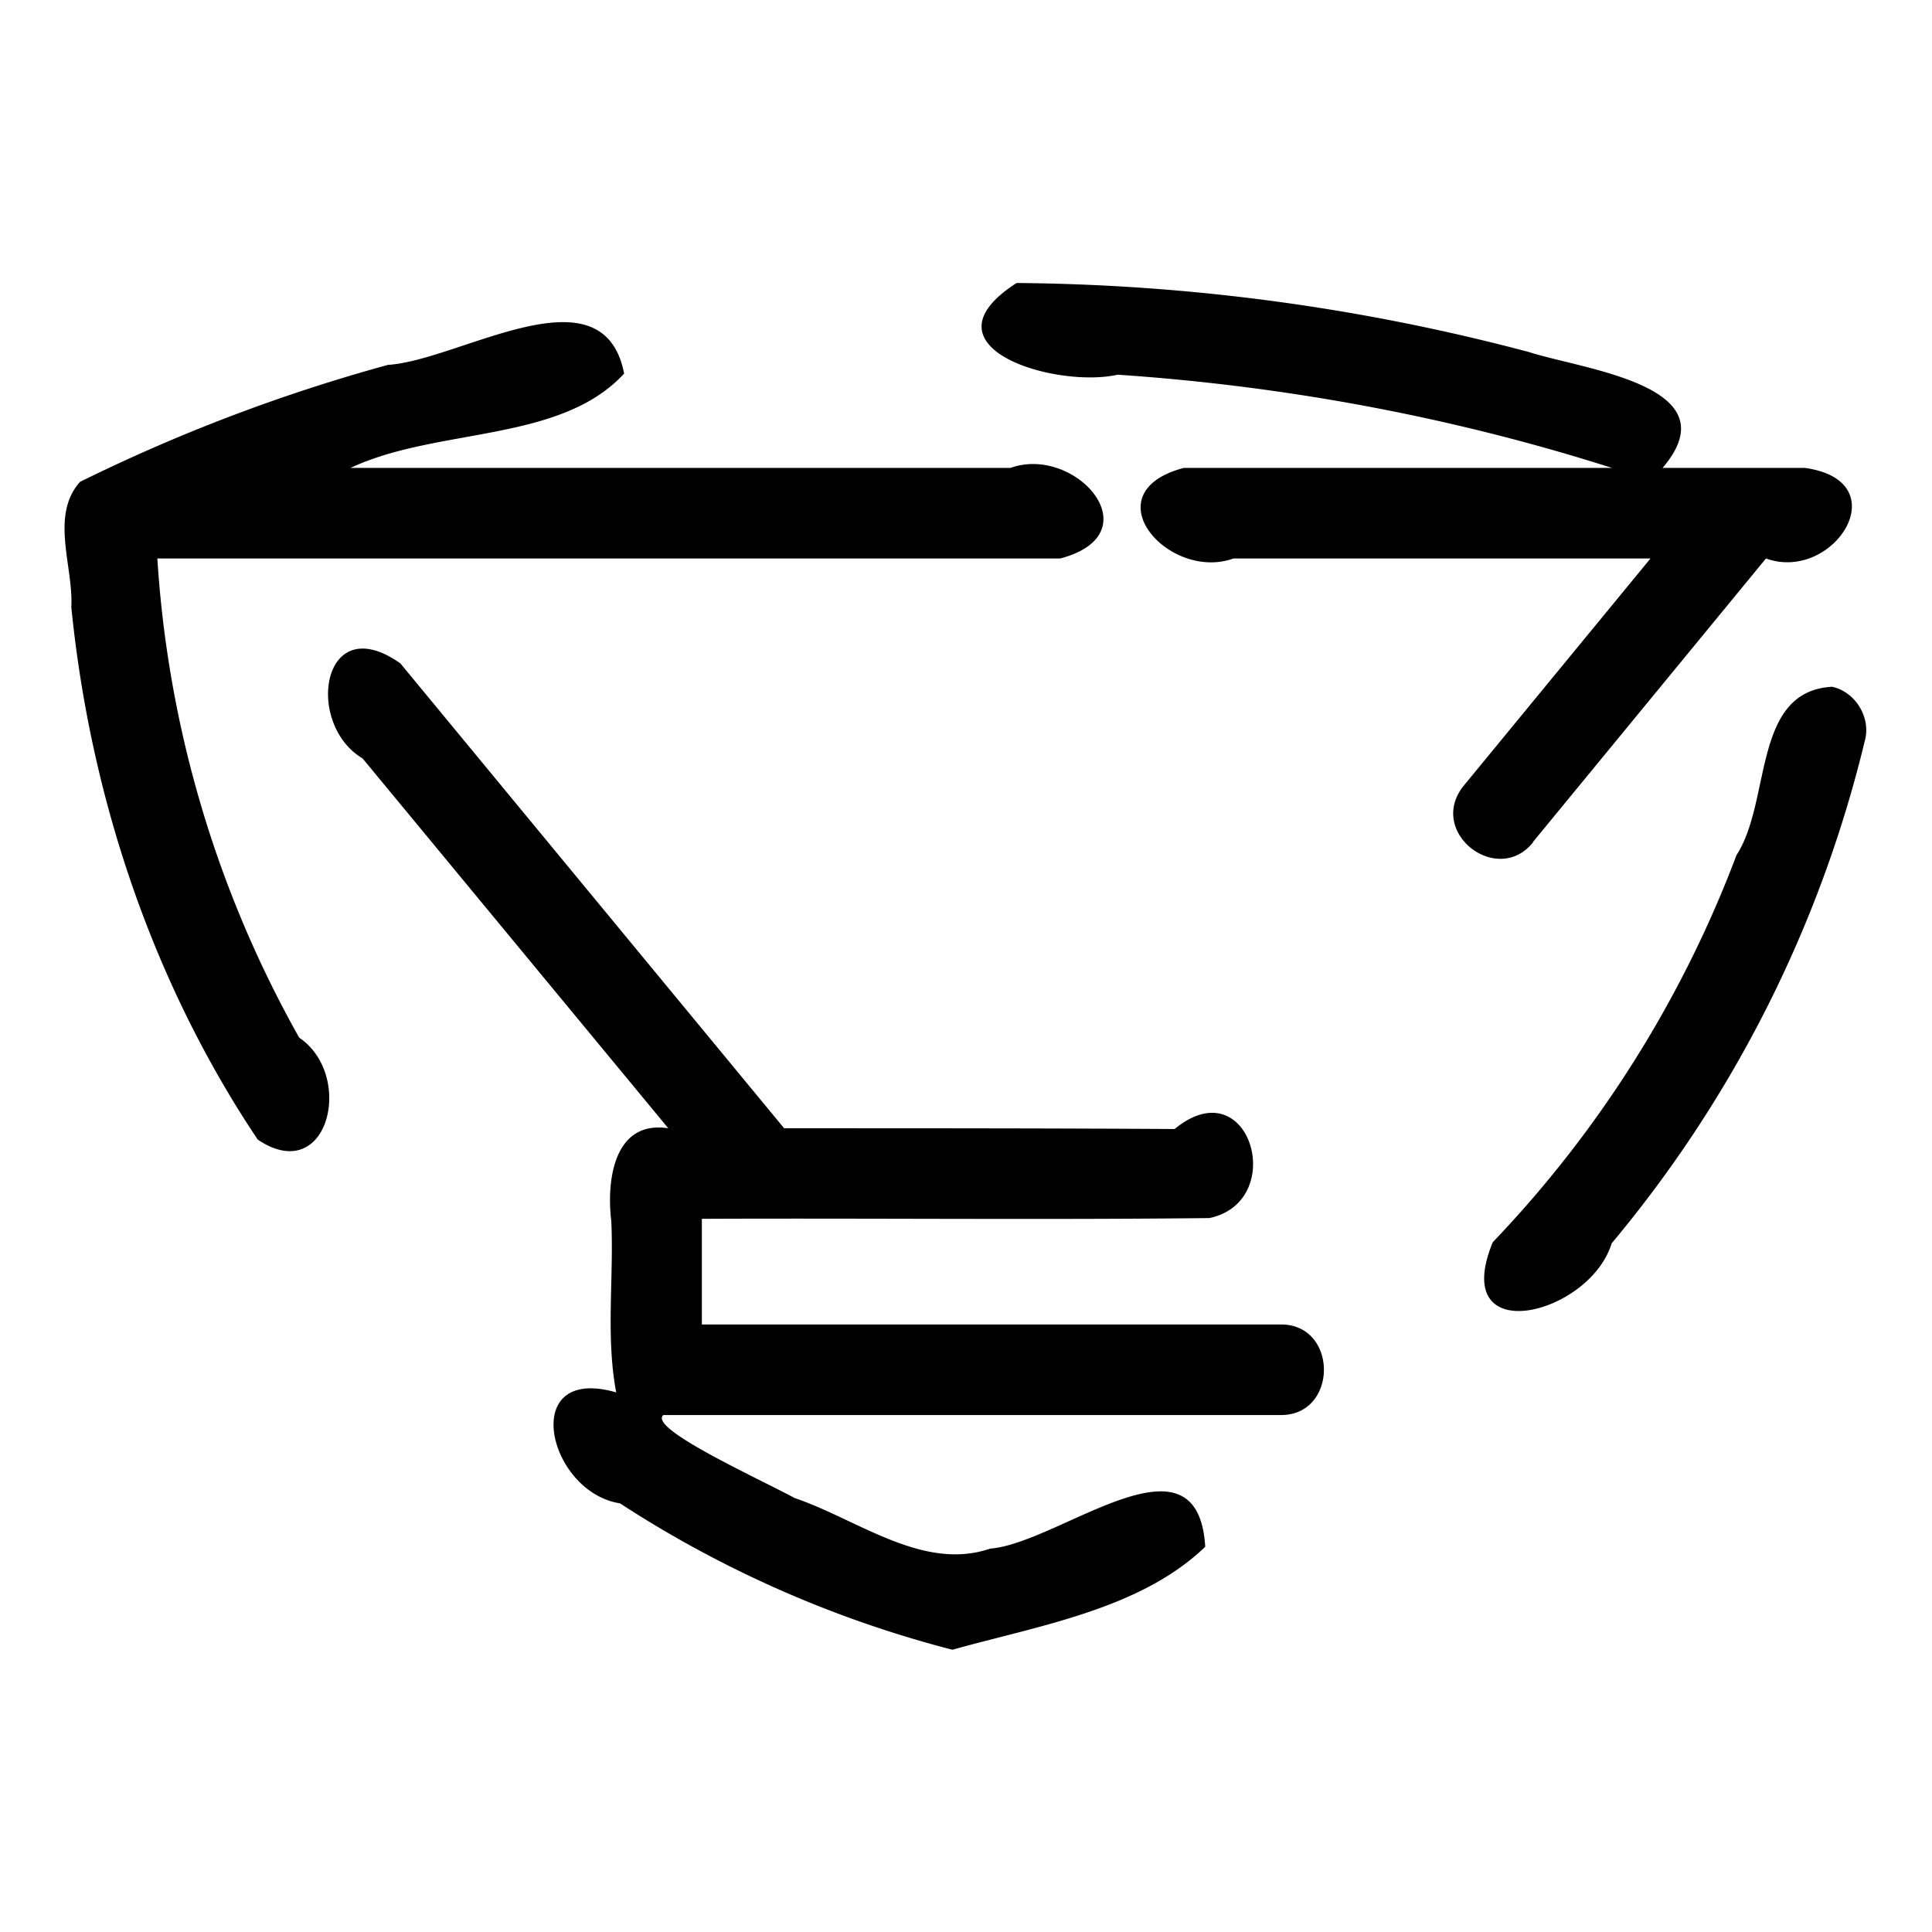 <svg xmlns="http://www.w3.org/2000/svg" width="512" height="512"><path d="M339.3 351H186v-28c44.8-.2 89.7.3 134.5-.2 21-4.4 10.7-40-9.2-23.6-34.5-.2-69-.2-103.5-.2L106.1 175.8c-20.8-14.7-25.5 16-10 25.2l81 98c-14.5-2.2-16.4 14-15.1 24.6.7 15.1-1.5 30.6 1.3 45.4-26-7.5-18.2 26.4 1 29.4a297.7 297.7 0 0 0 88.1 38.8c22.8-6.4 49.8-10.7 67-27.3-2-32.6-38.7-.9-57 .5-17.8 6.1-35.2-7.8-51.8-13.4-9.8-5.3-39-18.5-34.8-22h163.5c15.4.2 15.4-24.2 0-24zm66.9-127.8L468 148c17.9 6.5 35.3-20.5 10.3-24h-37.7c18.6-21.8-20.8-26-35.4-30.7A544.5 544.5 0 0 0 269.4 75c-26.4 17 10.3 28 26.8 24.3 44.5 3 88.6 11.2 131 24.7H313.7c-24.8 6.6-4 30.2 13.2 24h110.5l-49.4 60.1c-10.1 12.3 8.8 27 18.3 15.1zM41.6 148H281c24.8-6.6 4-30.2-13.2-24H92.9c23-10.8 55.6-6.6 72.5-25-5.6-28.6-43.5-3.5-62.6-2.3a457 457 0 0 0-81.6 31c-8 9-1.7 22.5-2.3 33.2 5 50 21.4 99.3 49.4 141.1 18.7 12.6 25.8-17 11-27a296.9 296.9 0 0 1-37.6-127zm443.9 34c-21.2 1.2-16 30.3-25.3 44.6a303.3 303.3 0 0 1-64.6 102.6c-11.8 28.7 25.7 19.4 31.5.3a326.7 326.7 0 0 0 67.1-133.2c1.7-6.1-2.5-13-8.7-14.3z"/></svg>